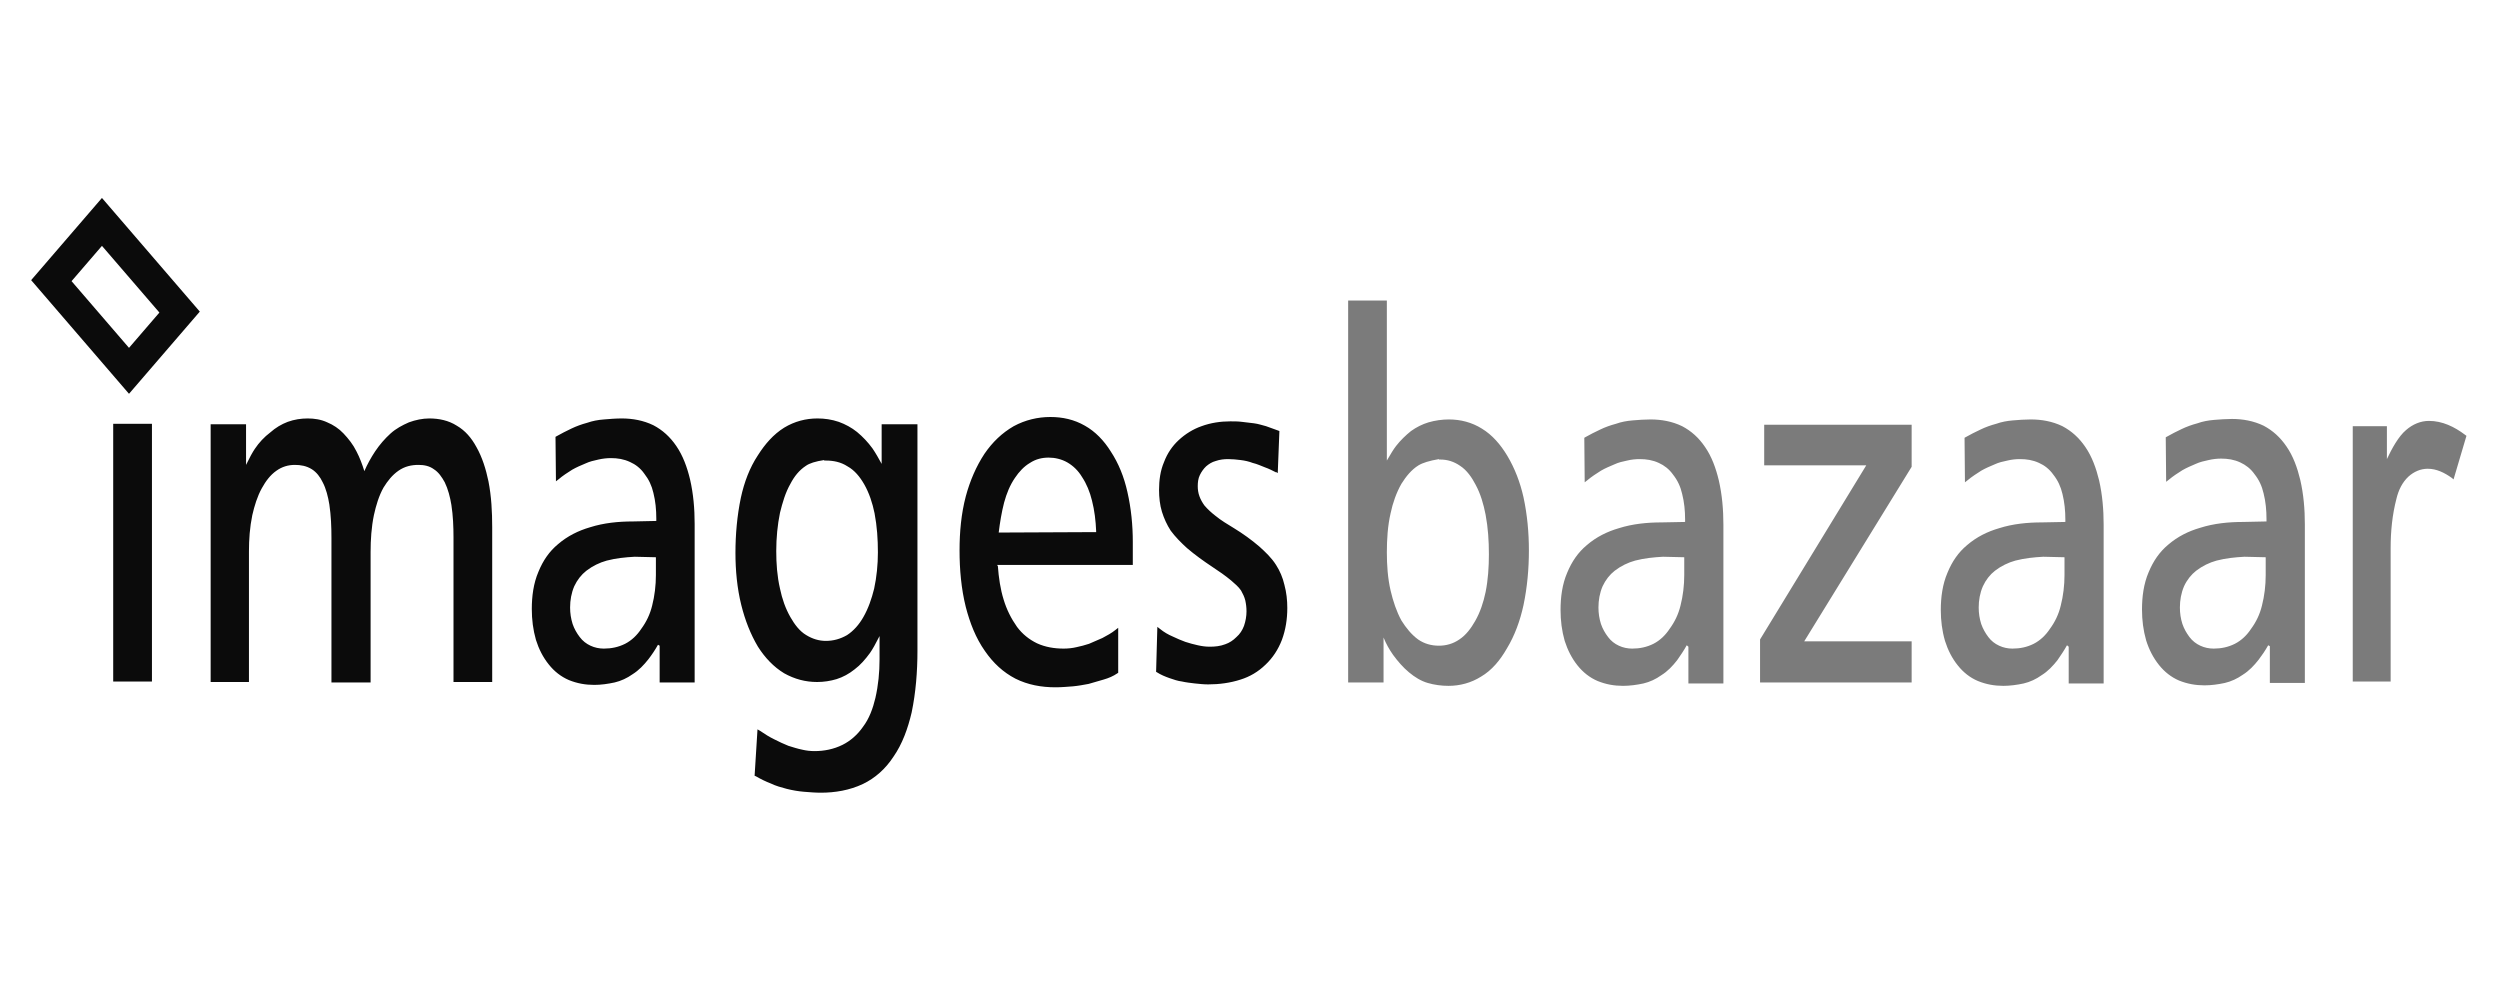 <?xml version="1.0" encoding="UTF-8" standalone="no"?>
<!DOCTYPE svg PUBLIC "-//W3C//DTD SVG 1.1//EN" "http://www.w3.org/Graphics/SVG/1.1/DTD/svg11.dtd">
<svg version="1.1" xmlns="http://www.w3.org/2000/svg" xmlns:xlink="http://www.w3.org/1999/xlink" preserveAspectRatio="xMidYMid meet" viewBox="0 0 500 200" width="500" height="200"><defs><path d="M448.89 111.35C447.06 111.45 445.14 111.64 443.31 112.12C441.89 112.51 440.48 113.19 439.23 114.15C438.23 114.93 437.39 115.99 436.81 117.25C436.23 118.6 435.98 120.05 435.98 121.5C435.98 122.66 436.14 123.73 436.48 124.79C436.81 125.76 437.31 126.63 437.89 127.4C438.48 128.18 439.23 128.76 440.06 129.14C440.89 129.53 441.81 129.72 442.73 129.72C444.22 129.72 445.64 129.43 446.97 128.76C448.31 128.08 449.39 127.02 450.22 125.76C451.22 124.4 451.97 122.86 452.39 121.12C452.89 119.18 453.14 117.05 453.14 115.02C453.14 114.79 453.14 113.59 453.14 111.45C450.58 111.38 449.17 111.35 448.89 111.35ZM408.66 111.35C406.82 111.45 404.91 111.64 403.07 112.12C401.66 112.51 400.24 113.19 398.99 114.15C397.99 114.93 397.16 115.99 396.58 117.25C395.99 118.6 395.74 120.05 395.74 121.5C395.74 122.66 395.91 123.73 396.24 124.79C396.58 125.76 397.08 126.63 397.66 127.4C398.24 128.18 398.99 128.76 399.83 129.14C400.66 129.53 401.57 129.72 402.49 129.72C403.99 129.72 405.41 129.43 406.74 128.76C408.07 128.08 409.16 127.02 409.99 125.76C410.99 124.4 411.74 122.86 412.15 121.12C412.65 119.18 412.9 117.05 412.9 115.02C412.9 114.79 412.9 113.59 412.9 111.45C410.35 111.38 408.93 111.35 408.66 111.35ZM332.6 111.35C330.77 111.45 328.85 111.64 327.02 112.12C325.6 112.51 324.19 113.19 322.94 114.15C321.94 114.93 321.11 115.99 320.52 117.25C319.94 118.6 319.69 120.05 319.69 121.5C319.69 122.66 319.86 123.73 320.19 124.79C320.52 125.76 321.02 126.63 321.61 127.4C322.19 128.18 322.94 128.76 323.77 129.14C324.6 129.53 325.52 129.72 326.44 129.72C327.94 129.72 329.35 129.43 330.69 128.76C332.02 128.08 333.1 127.02 333.93 125.76C334.93 124.4 335.68 122.86 336.1 121.12C336.6 119.18 336.85 117.05 336.85 115.02C336.85 114.79 336.85 113.59 336.85 111.45C334.3 111.38 332.88 111.35 332.6 111.35ZM283.7 93.07C282.29 93.94 281.2 95.3 280.29 96.75C279.29 98.49 278.54 100.62 278.12 102.65C277.54 105.16 277.37 107.87 277.37 110.48C277.37 112.99 277.54 115.6 278.12 118.12C278.62 120.25 279.29 122.28 280.29 124.11C281.2 125.56 282.29 126.92 283.62 127.89C284.87 128.76 286.29 129.14 287.79 129.14C289.2 129.14 290.62 128.76 291.87 127.89C293.2 127.02 294.2 125.66 295.03 124.21C296.03 122.47 296.7 120.44 297.12 118.41C297.61 115.99 297.78 113.38 297.78 110.87C297.78 108.16 297.61 105.55 297.12 102.94C296.7 100.81 296.12 98.78 295.12 96.94C294.37 95.49 293.37 94.04 292.03 93.17C290.78 92.3 289.45 91.91 288.12 91.91C288.1 91.91 287.99 91.91 287.79 91.91L287.79 91.82C285.9 92.14 284.54 92.56 283.7 93.07ZM477.38 91.82C478.38 89.69 479.71 87.27 481.21 86.01C482.54 84.85 484.13 84.18 485.79 84.18C488.46 84.18 490.87 85.34 493.04 86.98C493.06 86.99 493.14 87.06 493.29 87.17L490.71 95.88C490.51 95.7 490.4 95.61 490.37 95.59C488.87 94.52 487.29 93.75 485.54 93.75C484.13 93.75 482.79 94.33 481.71 95.3C480.46 96.46 479.71 98 479.29 99.74C478.46 102.94 478.13 106.22 478.13 109.61C478.13 111.39 478.13 120.28 478.13 136.3L470.55 136.3L470.55 85.24L477.38 85.24L477.38 91.62C477.38 91.72 477.38 91.79 477.38 91.82ZM453.64 129.05C453.05 130.11 452.39 131.08 451.72 131.95C450.81 133.11 449.81 134.17 448.56 134.95C447.47 135.72 446.22 136.3 444.97 136.59C443.64 136.88 442.23 137.07 440.89 137.07C439.14 137.07 437.48 136.78 435.81 136.11C434.23 135.43 432.9 134.37 431.81 133.01C430.65 131.56 429.81 129.92 429.23 128.08C428.65 126.05 428.4 124.02 428.4 121.89C428.4 119.38 428.73 116.76 429.73 114.44C430.65 112.22 431.9 110.38 433.65 108.93C435.56 107.29 437.73 106.22 440.06 105.55C442.81 104.68 445.72 104.39 448.64 104.39C448.95 104.38 450.51 104.35 453.3 104.29C453.3 104 453.3 103.84 453.3 103.81C453.3 102.07 453.14 100.33 452.72 98.68C452.39 97.23 451.81 95.97 450.89 94.81C450.14 93.75 449.14 92.98 448.06 92.49C446.81 91.91 445.56 91.72 444.22 91.72C443.39 91.72 442.56 91.82 441.73 92.01C440.81 92.2 439.98 92.4 439.14 92.78C438.23 93.17 437.31 93.56 436.48 94.04C435.56 94.62 434.65 95.2 433.73 95.97C433.7 96 433.53 96.13 433.23 96.36L433.15 87.46C433.25 87.41 433.3 87.37 433.31 87.37C434.31 86.79 435.31 86.3 436.31 85.82C437.31 85.34 438.39 84.95 439.48 84.66C440.56 84.27 441.64 84.08 442.81 83.98C443.97 83.89 445.22 83.79 446.39 83.79C448.56 83.79 450.72 84.18 452.72 85.14C454.55 86.11 456.05 87.46 457.3 89.3C458.64 91.23 459.47 93.56 460.05 95.97C460.72 98.87 460.97 101.87 460.97 104.87C460.97 104.87 460.97 104.87 460.97 104.87L460.97 136.59L453.97 136.59L453.97 129.24C453.79 129.14 453.68 129.07 453.64 129.05ZM413.4 129.05C412.82 130.11 412.15 131.08 411.49 132.04C410.57 133.2 409.57 134.27 408.32 135.04C407.24 135.82 405.99 136.4 404.74 136.69C403.41 136.98 401.99 137.17 400.66 137.17C398.91 137.17 397.24 136.88 395.58 136.2C393.99 135.53 392.66 134.46 391.58 133.11C390.41 131.66 389.58 130.01 389 128.18C388.41 126.15 388.16 124.11 388.16 121.99C388.16 119.47 388.5 116.86 389.5 114.54C390.41 112.32 391.66 110.48 393.41 109.03C395.33 107.38 397.49 106.32 399.83 105.64C402.57 104.77 405.49 104.48 408.41 104.48C408.72 104.48 410.27 104.44 413.07 104.39C413.07 104.1 413.07 103.94 413.07 103.9C413.07 102.16 412.9 100.42 412.49 98.78C412.15 97.33 411.57 96.07 410.65 94.91C409.9 93.85 408.91 93.07 407.82 92.59C406.57 92.01 405.32 91.82 403.99 91.82C403.16 91.82 402.32 91.91 401.49 92.11C400.58 92.3 399.74 92.49 398.91 92.88C397.99 93.27 397.08 93.65 396.24 94.14C395.33 94.72 394.41 95.3 393.49 96.07C393.46 96.1 393.29 96.22 392.99 96.46L392.91 87.56C393.01 87.5 393.07 87.47 393.08 87.46C394.08 86.88 395.08 86.4 396.08 85.92C397.08 85.43 398.16 85.05 399.24 84.76C400.33 84.37 401.41 84.18 402.57 84.08C403.74 83.98 404.99 83.89 406.16 83.89C408.32 83.89 410.49 84.27 412.49 85.24C414.32 86.21 415.82 87.56 417.07 89.4C418.4 91.33 419.23 93.65 419.82 96.07C420.48 98.97 420.73 101.97 420.73 104.97C420.73 104.97 420.73 104.97 420.73 104.97L420.73 136.69L413.74 136.69L413.74 129.34C413.56 129.18 413.45 129.08 413.4 129.05ZM382.33 128.27L382.33 136.49L352.01 136.49L352.01 127.89L373.25 93.07L352.84 93.07L352.84 84.95L382.33 84.95L382.33 93.36L360.84 128.27L382.33 128.27ZM337.35 129.05C336.77 130.11 336.1 131.08 335.43 132.04C334.52 133.2 333.52 134.27 332.27 135.04C331.19 135.82 329.94 136.4 328.69 136.69C327.35 136.98 325.94 137.17 324.6 137.17C322.86 137.17 321.19 136.88 319.52 136.2C317.94 135.53 316.61 134.46 315.52 133.11C314.36 131.66 313.53 130.01 312.94 128.18C312.36 126.15 312.11 124.11 312.11 121.99C312.11 119.47 312.44 116.86 313.44 114.54C314.36 112.32 315.61 110.48 317.36 109.03C319.27 107.38 321.44 106.32 323.77 105.64C326.52 104.77 329.44 104.48 332.35 104.48C332.66 104.48 334.22 104.44 337.02 104.39C337.02 104.1 337.02 103.94 337.02 103.9C337.02 102.16 336.85 100.42 336.43 98.78C336.1 97.33 335.52 96.07 334.6 94.91C333.85 93.85 332.85 93.07 331.77 92.59C330.52 92.01 329.27 91.82 327.94 91.82C327.1 91.82 326.27 91.91 325.44 92.11C324.52 92.3 323.69 92.49 322.86 92.88C321.94 93.27 321.02 93.65 320.19 94.14C319.27 94.72 318.36 95.3 317.44 96.07C317.41 96.1 317.24 96.22 316.94 96.46L316.86 87.56C316.96 87.5 317.01 87.47 317.02 87.46C318.02 86.88 319.02 86.4 320.02 85.92C321.02 85.43 322.11 85.05 323.19 84.76C324.27 84.37 325.35 84.18 326.52 84.08C327.69 83.98 328.94 83.89 330.1 83.89C332.27 83.89 334.43 84.27 336.43 85.24C338.27 86.21 339.77 87.56 341.01 89.4C342.35 91.33 343.18 93.65 343.76 96.07C344.43 98.97 344.68 101.97 344.68 104.97C344.68 104.97 344.68 104.97 344.68 104.97L344.68 136.69L337.68 136.69L337.68 129.34C337.51 129.18 337.39 129.08 337.35 129.05ZM279.21 89.2C280.12 88.04 281.12 87.08 282.2 86.21C283.29 85.43 284.45 84.85 285.7 84.47C287.04 84.08 288.45 83.89 289.78 83.89C292.12 83.89 294.37 84.47 296.37 85.72C298.45 86.98 300.11 88.91 301.45 91.14C302.95 93.65 304.03 96.46 304.7 99.45C305.45 102.94 305.78 106.51 305.78 110.09C305.78 113.77 305.45 117.44 304.7 121.02C304.03 124.11 302.95 127.11 301.36 129.72C300.03 132.04 298.36 134.07 296.2 135.33C294.2 136.59 291.95 137.17 289.7 137.17C288.29 137.17 286.87 136.98 285.54 136.59C284.2 136.2 282.95 135.43 281.79 134.46C280.62 133.49 279.54 132.24 278.62 130.98C277.87 129.92 277.21 128.76 276.71 127.5C276.71 128.1 276.71 131.1 276.71 136.49L269.63 136.49L269.63 60.1L277.37 60.1L277.37 92.11C278.15 90.75 278.76 89.78 279.21 89.2Z" id="i1KVuVe03f"></path><path d="M219.23 106.22C219.15 104.19 218.9 102.07 218.4 100.13C217.98 98.39 217.31 96.75 216.4 95.39C215.65 94.14 214.65 93.17 213.48 92.49C212.31 91.82 210.98 91.52 209.73 91.52C208.4 91.52 207.15 91.82 205.98 92.59C204.82 93.27 203.82 94.33 202.98 95.59C201.99 97.04 201.32 98.68 200.82 100.52C200.32 102.45 199.99 104.48 199.74 106.51C201.04 106.51 207.53 106.48 219.23 106.42C219.23 106.31 219.23 106.25 219.23 106.22ZM161.17 93.17C159.84 94.04 158.84 95.3 158.09 96.75C157.09 98.49 156.5 100.52 156 102.55C155.5 104.97 155.25 107.58 155.25 110.19C155.25 112.7 155.42 115.22 156 117.73C156.42 119.76 157.09 121.7 158.09 123.44C158.92 124.89 159.92 126.24 161.25 127.02C162.5 127.79 163.83 128.18 165.17 128.18C166.67 128.18 168.08 127.79 169.41 127.02C170.75 126.15 171.83 124.89 172.66 123.44C173.66 121.7 174.33 119.76 174.83 117.73C175.33 115.41 175.58 112.9 175.58 110.48C175.58 107.87 175.41 105.26 174.91 102.65C174.5 100.62 173.83 98.58 172.83 96.84C172 95.39 170.91 94.04 169.5 93.27C168.17 92.4 166.67 92.11 165.17 92.11C165.14 92.11 165.03 92.11 164.83 92.11L164.83 92.01C163.11 92.27 161.89 92.65 161.17 93.17ZM126.93 111.35C125.1 111.45 123.18 111.64 121.35 112.12C119.93 112.51 118.52 113.19 117.27 114.15C116.27 114.93 115.44 115.99 114.85 117.25C114.27 118.6 114.02 120.05 114.02 121.5C114.02 122.66 114.19 123.73 114.52 124.79C114.85 125.76 115.35 126.63 115.94 127.4C116.52 128.18 117.27 128.76 118.1 129.14C118.93 129.53 119.85 129.72 120.77 129.72C122.27 129.72 123.68 129.43 125.02 128.76C126.35 128.08 127.43 127.02 128.26 125.76C129.26 124.4 130.01 122.86 130.43 121.12C130.93 119.18 131.18 117.05 131.18 115.02C131.18 114.79 131.18 113.59 131.18 111.45C128.62 111.38 127.21 111.35 126.93 111.35ZM14.31 56.23L25.8 69.57L31.88 62.51L20.39 49.17L14.31 56.23ZM255.3 94.52C254.55 94.14 253.8 93.75 252.97 93.46C252.22 93.17 251.38 92.78 250.55 92.59C249.8 92.3 248.97 92.11 248.13 92.01C247.3 91.91 246.47 91.82 245.64 91.82C244.8 91.82 243.97 91.91 243.14 92.2C242.39 92.4 241.8 92.78 241.22 93.27C240.72 93.75 240.3 94.33 239.97 95.01C239.64 95.68 239.55 96.46 239.55 97.23C239.55 97.91 239.64 98.58 239.89 99.26C240.14 99.94 240.47 100.52 240.89 101.1C241.55 101.87 242.3 102.55 243.05 103.13C244.22 104.1 245.55 104.87 246.8 105.64C248.55 106.71 250.3 107.96 251.88 109.32C253.05 110.38 254.3 111.54 255.21 112.99C255.96 114.15 256.55 115.51 256.88 116.96C257.3 118.51 257.46 120.05 257.46 121.6C257.46 123.82 257.13 125.95 256.38 127.98C255.63 129.92 254.55 131.56 253.13 132.91C251.63 134.37 249.97 135.33 248.13 135.91C246.05 136.59 243.8 136.88 241.64 136.88C240.72 136.88 239.89 136.78 238.97 136.69C238.14 136.59 237.22 136.49 236.39 136.3C235.56 136.2 234.72 135.91 233.89 135.62C233.06 135.33 232.14 134.95 231.39 134.46C231.38 134.46 231.32 134.42 231.22 134.37L231.47 125.37C231.77 125.6 231.94 125.73 231.97 125.76C232.81 126.44 233.64 126.92 234.56 127.31C235.39 127.69 236.22 128.08 237.06 128.37C237.89 128.66 238.72 128.85 239.55 129.05C240.39 129.24 241.14 129.34 241.97 129.34C242.97 129.34 244.05 129.24 245.05 128.85C245.89 128.56 246.63 128.08 247.3 127.4C247.97 126.82 248.47 126.05 248.8 125.18C249.13 124.21 249.3 123.24 249.3 122.28C249.3 121.5 249.22 120.83 249.05 120.05C248.88 119.38 248.55 118.7 248.22 118.12C247.72 117.35 246.88 116.67 246.22 116.09C245.05 115.12 243.8 114.25 242.47 113.38C240.72 112.22 238.97 110.96 237.39 109.61C236.22 108.54 235.06 107.38 234.14 106.13C233.39 104.97 232.81 103.71 232.39 102.36C231.97 101 231.81 99.45 231.81 98C231.81 96.07 232.06 94.14 232.81 92.4C233.47 90.65 234.47 89.2 235.72 88.04C237.06 86.79 238.64 85.82 240.3 85.24C242.14 84.56 244.14 84.27 246.05 84.27C246.8 84.27 247.63 84.27 248.38 84.37C249.22 84.47 249.97 84.56 250.8 84.66C251.63 84.76 252.47 85.05 253.22 85.24C254.05 85.53 254.8 85.82 255.63 86.11C255.65 86.12 255.73 86.15 255.88 86.21L255.55 94.62L255.13 94.33C255.22 94.43 255.28 94.5 255.3 94.52ZM199.57 113.19C199.74 115.51 200.07 117.83 200.74 119.96C201.32 121.89 202.24 123.73 203.4 125.37C204.48 126.82 205.82 127.89 207.4 128.66C209.07 129.43 210.9 129.72 212.73 129.72C213.56 129.72 214.48 129.63 215.31 129.43C216.15 129.24 216.98 129.05 217.81 128.76C218.73 128.37 219.56 127.98 220.48 127.6C221.39 127.11 222.31 126.63 223.14 125.95C223.18 125.93 223.34 125.8 223.64 125.56L223.64 134.56C223.54 134.62 223.49 134.65 223.48 134.66C222.64 135.24 221.73 135.62 220.73 135.91C219.73 136.2 218.73 136.49 217.73 136.78C216.65 136.98 215.65 137.17 214.56 137.27C213.4 137.36 212.23 137.46 211.07 137.46C208.32 137.46 205.57 136.98 203.07 135.72C200.65 134.46 198.65 132.62 196.99 130.21C195.15 127.6 193.99 124.6 193.16 121.41C192.24 117.73 191.91 113.86 191.91 110.09C191.91 106.42 192.24 102.74 193.16 99.26C193.99 96.17 195.24 93.27 196.9 90.75C198.49 88.43 200.4 86.59 202.74 85.24C205.07 83.98 207.57 83.4 210.07 83.4C212.48 83.4 214.81 83.89 216.98 85.14C219.06 86.3 220.81 88.14 222.14 90.27C223.73 92.69 224.81 95.39 225.48 98.39C226.23 101.68 226.56 105.06 226.56 108.35C226.56 108.35 226.56 108.35 226.56 108.35L226.56 112.99L199.4 112.99C199.49 113.1 199.55 113.16 199.57 113.19ZM174 130.59C173.08 131.85 172.08 133.01 170.91 133.88C169.83 134.75 168.58 135.43 167.33 135.82C166.08 136.2 164.75 136.4 163.42 136.4C161.08 136.4 158.92 135.82 156.84 134.66C154.75 133.4 153 131.56 151.59 129.34C150.09 126.82 149.01 124.02 148.26 121.02C147.42 117.64 147.09 114.06 147.09 110.58C147.09 106.9 147.42 103.13 148.17 99.55C148.84 96.46 149.92 93.56 151.59 91.04C153 88.82 154.67 86.88 156.84 85.53C158.92 84.27 161.17 83.69 163.5 83.69C164.92 83.69 166.33 83.89 167.75 84.37C169.08 84.85 170.33 85.53 171.41 86.4C172.58 87.37 173.58 88.43 174.5 89.69C175.16 90.65 175.75 91.72 176.33 92.78C176.33 92.25 176.33 89.61 176.33 84.85L183.49 84.85C183.49 112.06 183.49 127.18 183.49 130.21C183.49 134.27 183.16 138.52 182.33 142.49C181.58 145.68 180.49 148.77 178.66 151.39C177.08 153.8 175 155.64 172.58 156.8C169.91 158.06 167 158.54 164.17 158.54C163 158.54 161.92 158.44 160.75 158.35C159.59 158.25 158.5 158.06 157.34 157.77C156.25 157.48 155.17 157.19 154.17 156.7C153.17 156.32 152.17 155.83 151.17 155.25C151.16 155.25 151.07 155.21 150.92 155.16L151.5 145.87C151.8 146.05 151.97 146.14 152 146.16C153 146.84 153.92 147.42 154.92 147.9C155.84 148.39 156.75 148.77 157.67 149.16C158.59 149.45 159.5 149.74 160.42 149.93C161.25 150.13 162.08 150.22 162.92 150.22C164.83 150.22 166.75 149.84 168.5 148.97C170.08 148.19 171.5 146.94 172.58 145.39C173.83 143.75 174.58 141.71 175.08 139.59C175.66 137.07 175.91 134.46 175.91 131.85C175.91 131.54 175.91 129.99 175.91 127.21C175.13 128.76 174.5 129.88 174 130.59ZM131.6 128.95C131.01 130.01 130.35 130.98 129.68 131.85C128.76 133.01 127.76 134.07 126.51 134.85C125.43 135.62 124.18 136.2 122.93 136.49C121.6 136.78 120.18 136.98 118.85 136.98C117.1 136.98 115.44 136.69 113.77 136.01C112.19 135.33 110.85 134.27 109.77 132.91C108.6 131.46 107.77 129.82 107.19 127.98C106.61 125.95 106.36 123.92 106.36 121.79C106.36 119.28 106.69 116.67 107.69 114.35C108.6 112.12 109.85 110.29 111.6 108.84C113.52 107.19 115.69 106.13 118.02 105.45C120.77 104.58 123.68 104.29 126.6 104.29C126.91 104.28 128.46 104.25 131.26 104.19C131.26 103.9 131.26 103.74 131.26 103.71C131.26 101.97 131.1 100.23 130.68 98.58C130.35 97.13 129.76 95.88 128.85 94.72C128.1 93.65 127.1 92.88 126.01 92.4C124.77 91.82 123.52 91.62 122.18 91.62C121.35 91.62 120.52 91.72 119.68 91.91C118.77 92.11 117.93 92.3 117.1 92.69C116.19 93.07 115.27 93.46 114.44 93.94C113.52 94.52 112.6 95.1 111.69 95.88C111.65 95.9 111.49 96.03 111.19 96.26L111.1 87.37C111.2 87.31 111.26 87.28 111.27 87.27C112.27 86.69 113.27 86.21 114.27 85.72C115.27 85.24 116.35 84.85 117.43 84.56C118.52 84.18 119.6 83.98 120.77 83.89C121.93 83.79 123.18 83.69 124.35 83.69C126.51 83.69 128.68 84.08 130.68 85.05C132.51 86.01 134.01 87.37 135.26 89.2C136.59 91.14 137.43 93.46 138.01 95.88C138.68 98.78 138.93 101.78 138.93 104.77C138.93 104.77 138.93 104.77 138.93 104.77L138.93 136.49L131.93 136.49L131.93 129.14C131.75 129.04 131.64 128.98 131.6 128.95ZM50.96 89.78C51.79 88.53 52.88 87.37 54.04 86.5C55.13 85.53 56.29 84.85 57.54 84.37C58.87 83.89 60.21 83.69 61.54 83.69C62.87 83.69 64.21 83.89 65.45 84.47C66.62 84.95 67.79 85.72 68.7 86.69C69.7 87.75 70.62 88.91 71.29 90.27C71.95 91.52 72.45 92.88 72.87 94.23C73.45 92.88 74.2 91.52 75.03 90.27C75.95 88.91 76.95 87.75 78.12 86.69C79.2 85.72 80.45 85.05 81.78 84.47C83.11 83.98 84.53 83.69 85.86 83.69C87.78 83.69 89.7 84.08 91.36 85.14C93.03 86.11 94.28 87.56 95.28 89.4C96.44 91.43 97.19 93.85 97.69 96.26C98.28 99.26 98.44 102.36 98.44 105.45C98.44 107.51 98.44 117.83 98.44 136.4L90.7 136.4C90.7 119.05 90.7 109.41 90.7 107.48C90.7 105.35 90.61 103.13 90.28 101C90.03 99.45 89.61 97.81 88.95 96.46C88.36 95.39 87.7 94.43 86.78 93.85C85.86 93.17 84.78 92.98 83.7 92.98C82.28 92.98 80.95 93.27 79.7 94.14C78.45 95.01 77.53 96.17 76.7 97.52C75.78 99.16 75.2 101.1 74.78 103.03C74.28 105.45 74.12 107.96 74.12 110.38C74.12 112.12 74.12 120.83 74.12 136.49L66.29 136.49C66.29 119.14 66.29 109.51 66.29 107.58C66.29 105.35 66.2 103.13 65.87 100.91C65.62 99.36 65.21 97.71 64.54 96.46C64.04 95.39 63.29 94.43 62.37 93.85C61.29 93.17 60.12 92.98 58.96 92.98C57.62 92.98 56.38 93.36 55.29 94.14C54.04 95.01 53.13 96.26 52.38 97.62C51.46 99.26 50.88 101.2 50.46 103.03C49.96 105.45 49.79 107.87 49.79 110.29C49.79 112.03 49.79 120.73 49.79 136.4L42.13 136.4L42.13 84.85L49.21 84.85L49.21 92.98C49.93 91.49 50.52 90.43 50.96 89.78ZM30.39 84.76L30.39 136.3L22.64 136.3L22.64 84.76L30.39 84.76ZM39.96 62.32L25.8 78.76L6.23 56.03L20.39 39.59L39.96 62.32Z" id="bbJWezRVs"></path></defs><g><g><g><use xlink:href="#i1KVuVe03f" opacity="1" fill="#7b7b7b" fill-opacity="1"></use><g><use xlink:href="#i1KVuVe03f" opacity="1" fill-opacity="0" stroke="#000000" stroke-width="1" stroke-opacity="0"></use></g></g><g><use xlink:href="#bbJWezRVs" opacity="1" fill="#0b0b0b" fill-opacity="1"></use><g><use xlink:href="#bbJWezRVs" opacity="1" fill-opacity="0" stroke="#000000" stroke-width="1" stroke-opacity="0"></use></g></g></g></g></svg>